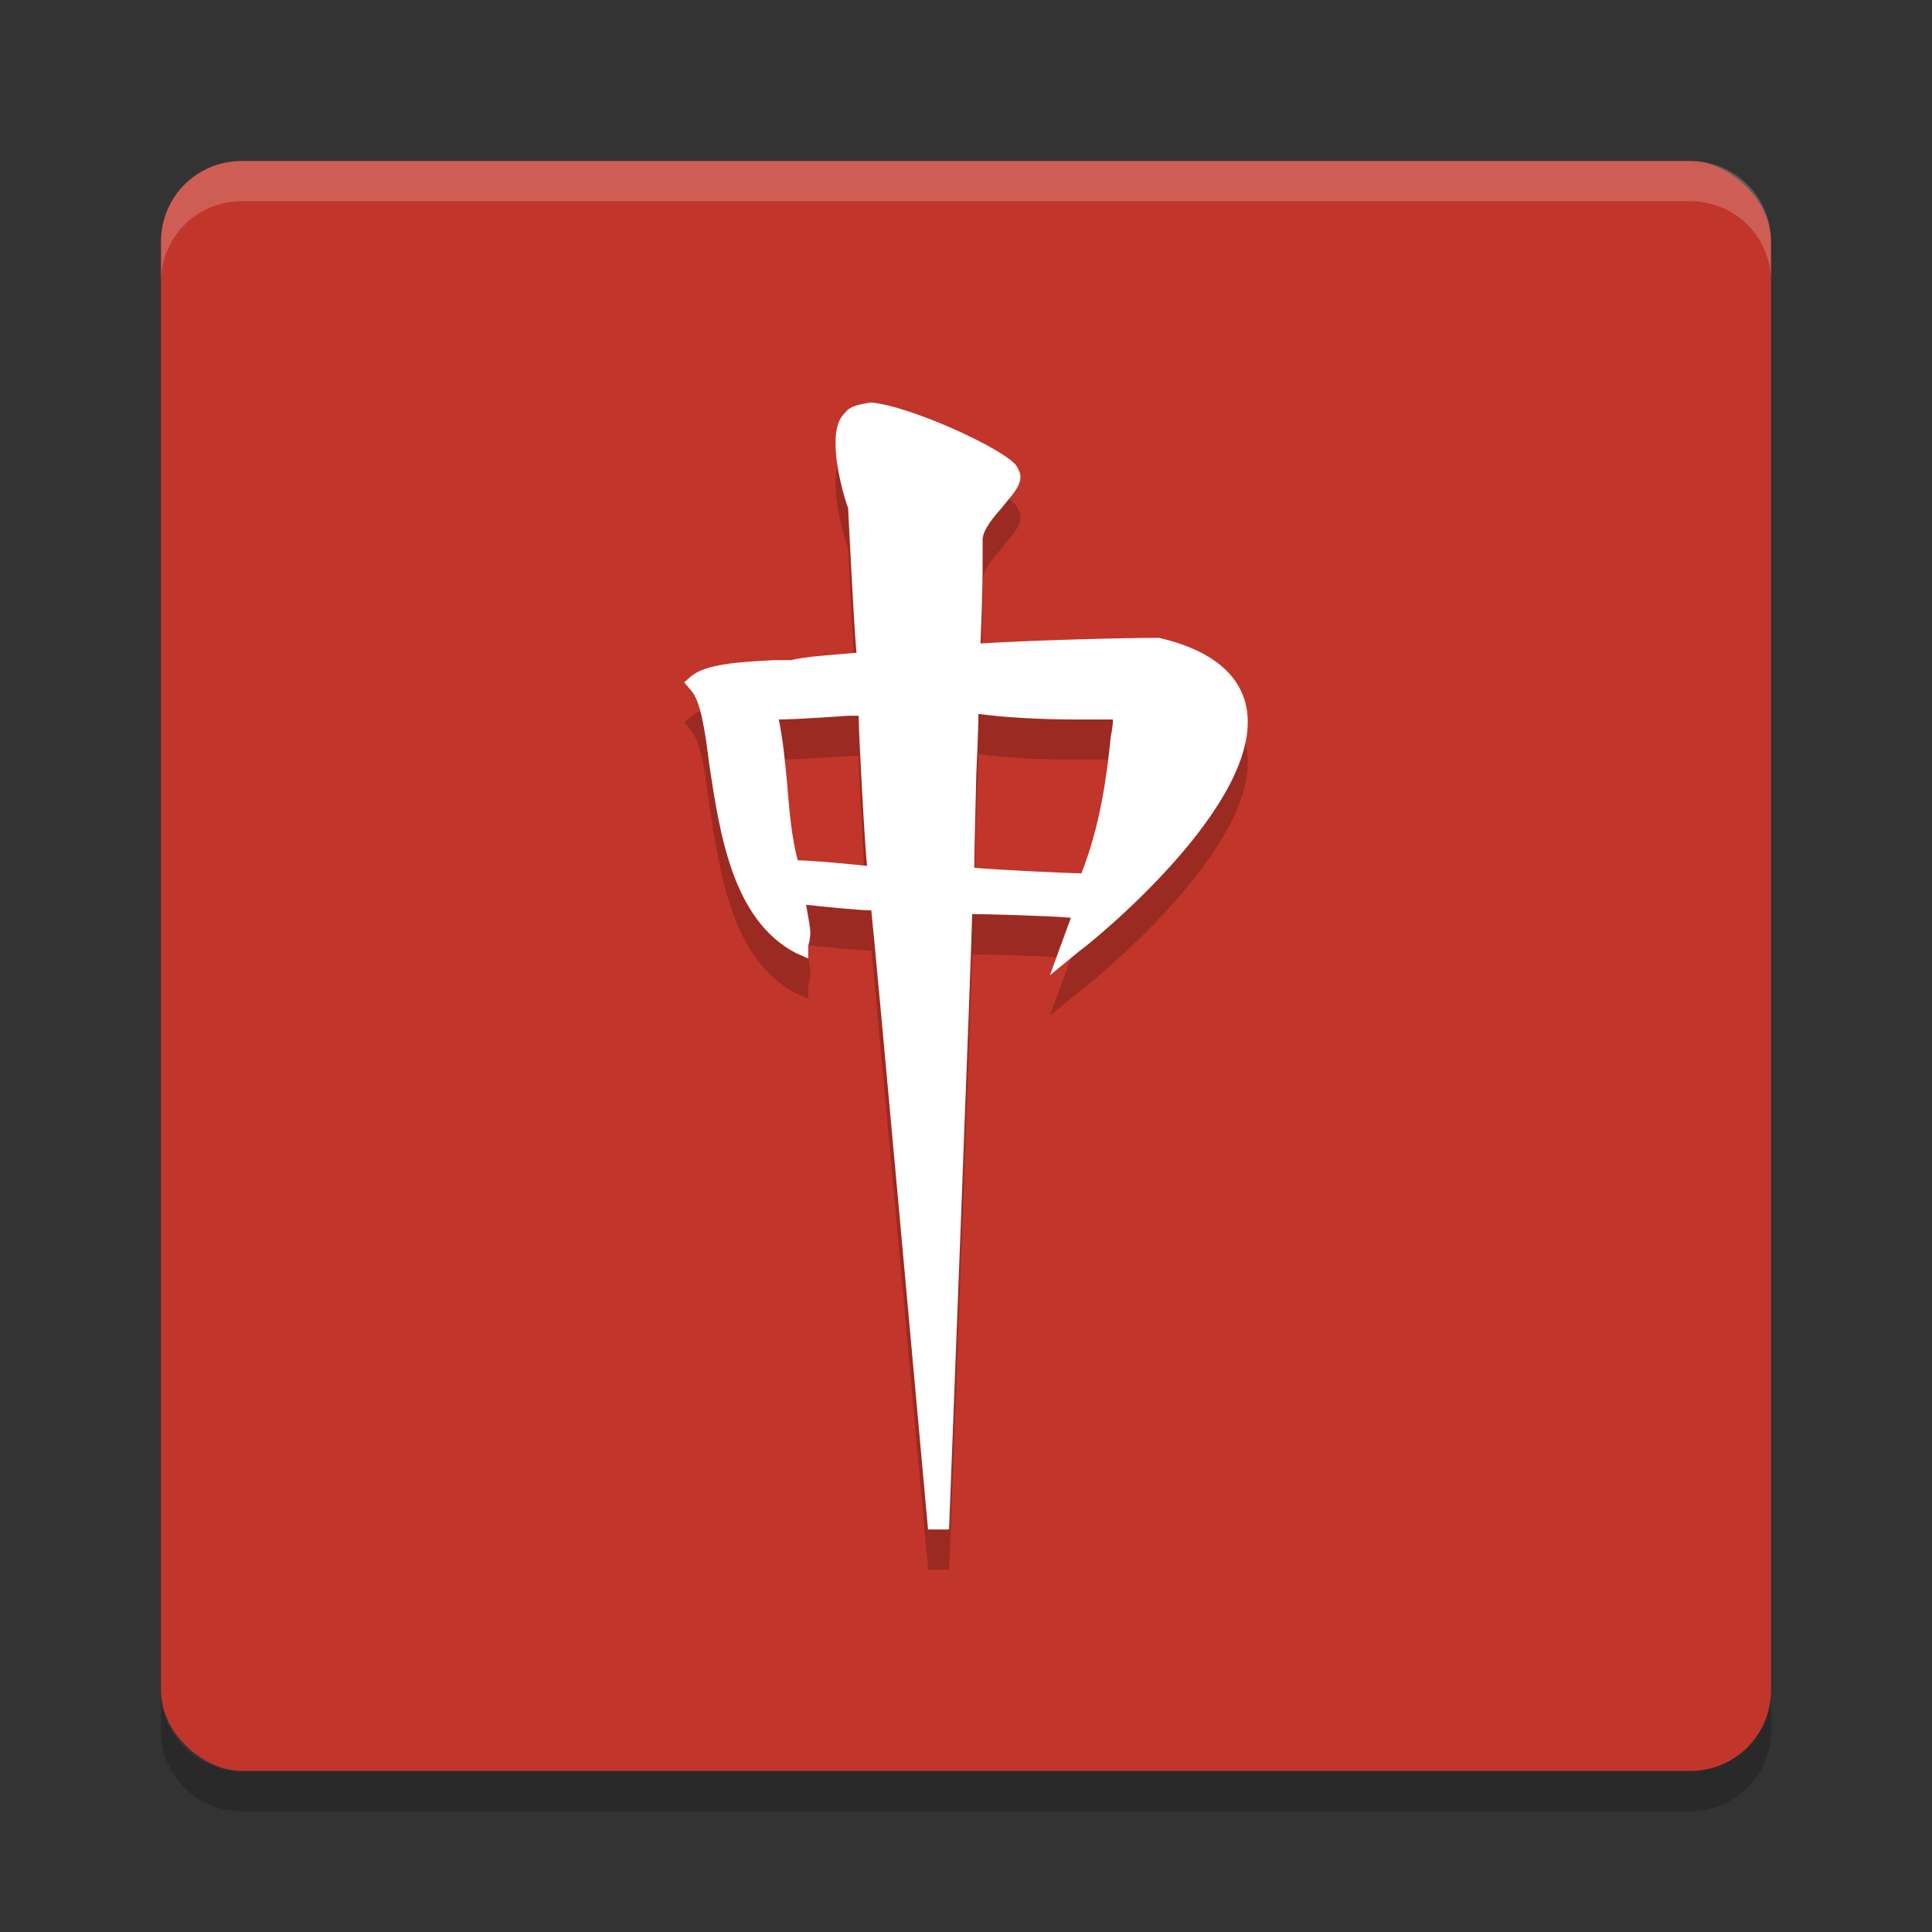 <svg xmlns="http://www.w3.org/2000/svg" width="48" height="48" version="1">
 <rect width="100%" height="100%" fill="#333333" stroke="none"/>
 <rect fill="#c2352a" width="40" height="40" x="-44" y="-44" rx="2" ry="2" transform="matrix(0,-1,-1,0,0,0)"/>
 <path opacity=".2" d="m21.02 11.23c-0.209 0.184-0.261 0.461-0.261 0.783 0 0.599 0.209 1.335 0.313 1.612 0 0 0.157 3.224 0.209 3.592-0.47 0.046-1.305 0.092-1.619 0.184h-0.418c-0.888 0.046-1.723 0.092-2.088 0.414l-0.157 0.138 0.157 0.184c0.261 0.276 0.365 1.059 0.47 1.888 0.261 1.704 0.574 3.822 2.141 4.651l0.313 0.138v-0.322s0.052-0.138 0.052-0.322c0-0.138-0.052-0.368-0.104-0.691 0.418 0.046 1.305 0.138 1.619 0.138 0.053 0.37 1.411 15.383 1.411 15.383h0.522s0.574-14.829 0.574-15.289c0.365 0 1.984 0.046 2.454 0.092-0.104 0.276-0.522 1.428-0.522 1.428l0.731-0.599c0.209-0.138 4.751-3.776 4.125-6.171-0.209-0.783-0.94-1.335-2.141-1.612h-0.105c-0.679 0-2.767 0.046-4.334 0.138 0.052-1.197 0.052-1.842 0.052-2.164v-0.414c0-0.23 0.261-0.553 0.47-0.783 0.209-0.276 0.47-0.507 0.47-0.783 0-0.092-0.052-0.184-0.104-0.276-0.313-0.414-2.611-1.474-3.603-1.566-0.313 0.046-0.522 0.092-0.627 0.23zm0.052 7.553h0.261c0 0.414 0.157 3.316 0.209 3.73-0.418-0.046-1.41-0.138-1.723-0.138-0.157-0.599-0.209-1.243-0.261-1.888-0.052-0.553-0.104-1.105-0.209-1.612 0.47 0 1.723-0.092 1.723-0.092zm3.185 1.428s0.052-1.105 0.052-1.474c0.679 0.092 1.566 0.138 2.402 0.138h0.94c0 0.184-0.052 0.414-0.052 0.414-0.104 1.013-0.261 2.211-0.731 3.408-0.313 0-2.245-0.092-2.663-0.138 0-0.322 0.052-2.349 0.052-2.349z"/>
 <path fill="#fff" d="m21.02 10.23c-0.209 0.184-0.261 0.461-0.261 0.783 0 0.599 0.209 1.335 0.313 1.612 0 0 0.157 3.224 0.209 3.592-0.47 0.046-1.305 0.092-1.619 0.184h-0.418c-0.888 0.046-1.723 0.092-2.088 0.414l-0.157 0.138 0.157 0.184c0.261 0.276 0.365 1.059 0.47 1.888 0.261 1.704 0.574 3.822 2.141 4.651l0.313 0.138v-0.322s0.052-0.138 0.052-0.322c0-0.138-0.052-0.368-0.104-0.691 0.418 0.046 1.305 0.138 1.619 0.138 0.052 0.368 1.41 15.382 1.41 15.382h0.522s0.574-14.829 0.574-15.289c0.365 0 1.984 0.046 2.454 0.092-0.104 0.276-0.522 1.428-0.522 1.428l0.731-0.599c0.209-0.138 4.751-3.776 4.125-6.171-0.209-0.783-0.94-1.335-2.141-1.612h-0.105c-0.679 0-2.767 0.046-4.334 0.138 0.052-1.197 0.052-1.842 0.052-2.164v-0.414c0-0.23 0.261-0.553 0.47-0.783 0.209-0.276 0.47-0.507 0.47-0.783 0-0.092-0.052-0.184-0.104-0.276-0.313-0.414-2.611-1.474-3.603-1.566-0.313 0.046-0.522 0.092-0.627 0.23zm0.052 7.553h0.261c0 0.414 0.157 3.316 0.209 3.73-0.418-0.046-1.41-0.138-1.723-0.138-0.157-0.599-0.209-1.243-0.261-1.888-0.052-0.553-0.104-1.105-0.209-1.612 0.47 0 1.723-0.092 1.723-0.092zm3.185 1.428s0.052-1.105 0.052-1.474c0.679 0.092 1.566 0.138 2.402 0.138h0.94c0 0.184-0.052 0.414-0.052 0.414-0.104 1.013-0.261 2.211-0.731 3.408-0.313 0-2.245-0.092-2.663-0.138 0-0.322 0.052-2.349 0.052-2.349z"/>
 <path fill="#fff" opacity=".2" d="m6 4c-1.108 0-2 0.892-2 2v1c0-1.108 0.892-2 2-2h36c1.108 0 2 0.892 2 2v-1c0-1.108-0.892-2-2-2h-36z"/>
 <path opacity=".2" d="m6 45c-1.108 0-2-0.892-2-2v-1c0 1.108 0.892 2 2 2h36c1.108 0 2-0.892 2-2v1c0 1.108-0.892 2-2 2h-36z"/>
</svg>
